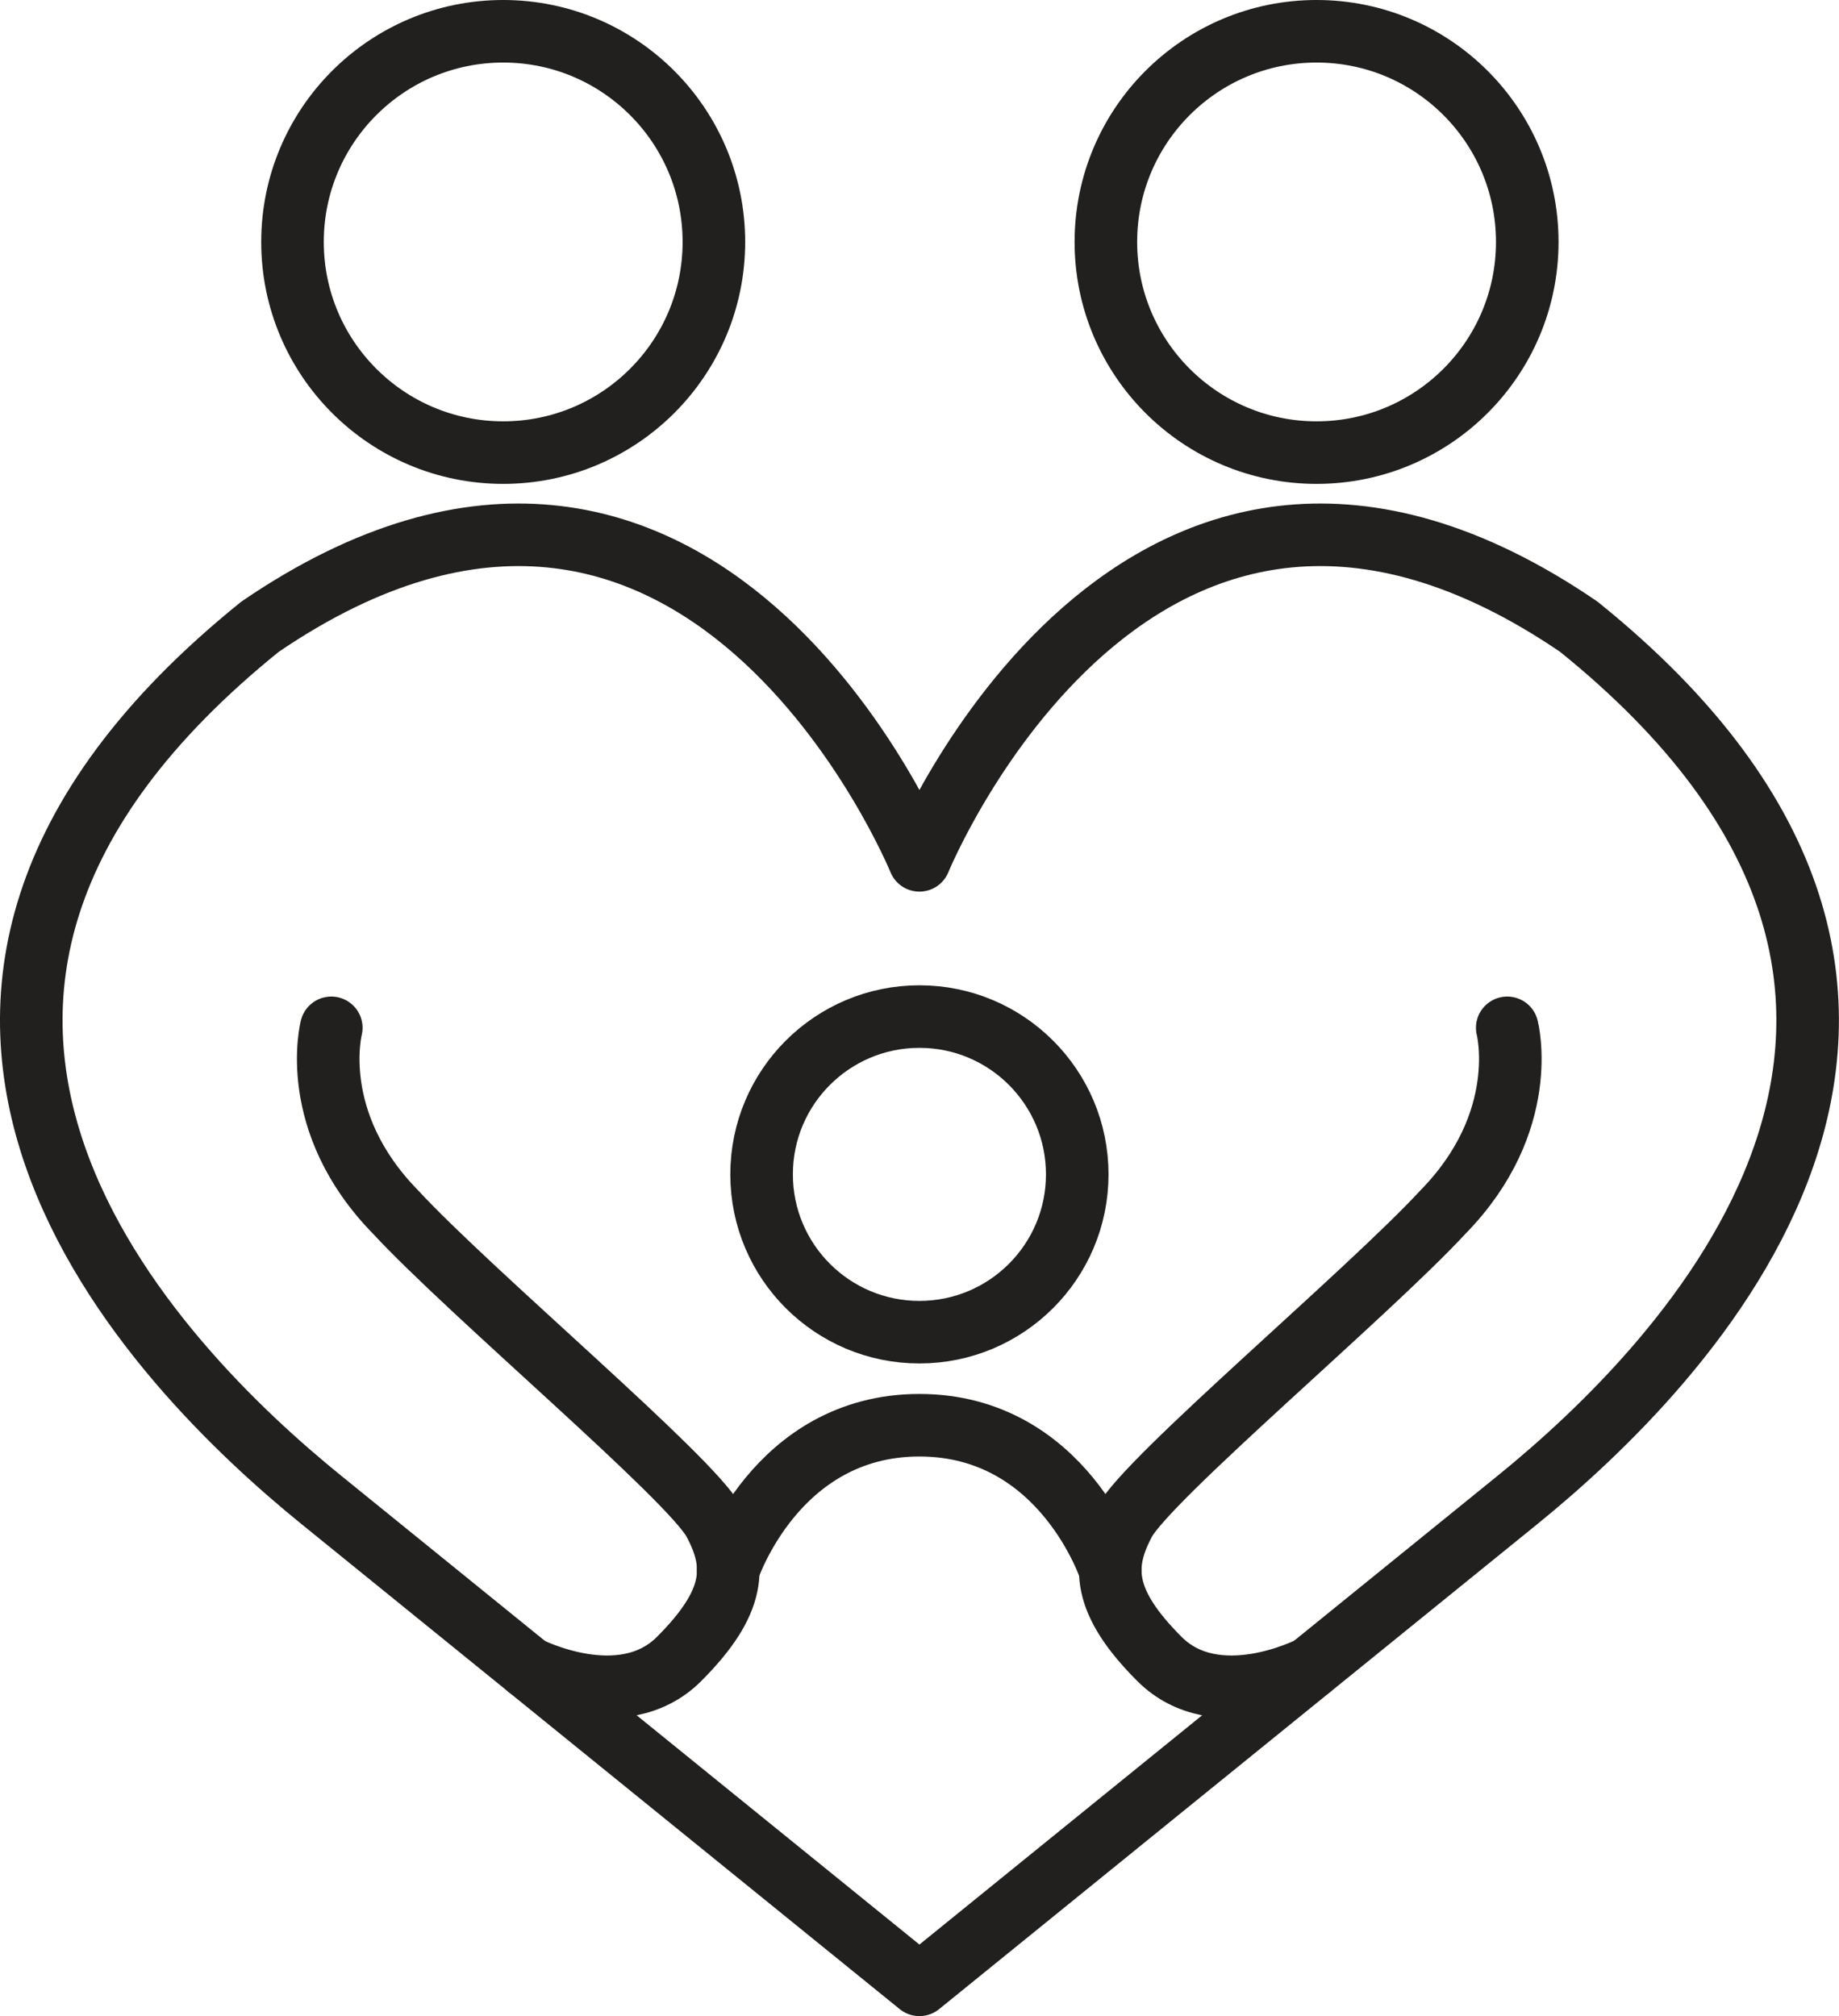 <svg xmlns="http://www.w3.org/2000/svg" viewBox="0 0 117.57 128.92"><defs><style>.icon-parents--cls-1{fill:none;stroke:#221f1f;stroke-linecap:round;stroke-linejoin:round;stroke-width:4px}</style></defs><path d="M100.93 40.07c-28.2-19.24-42.15 14.94-42.15 14.94S44.83 20.83 16.63 40.07c-29.88 24.09-6.41 47.47 3.92 55.84 10.33 8.38 38.23 31 38.23 31s27.9-22.63 38.23-31c10.33-8.38 33.81-31.75 3.92-55.84Z" class="icon-parents--cls-1"/><path d="M21.18 65.72s-1.56 5.99 4.11 11.78c4.82 5.21 18.86 17 20.36 19.8s1.4 5.14-2.24 8.78c-3.64 3.64-9.64.55-9.64.55M96.36 65.72s1.56 5.99-4.11 11.78c-4.82 5.21-18.86 17-20.36 19.8s-1.4 5.14 2.24 8.78c3.64 3.64 9.64.55 9.64.55" class="icon-parents--cls-1"/><circle cx="58.78" cy="75.09" r="10.09" class="icon-parents--cls-1"/><path d="M46.55 100.38s3.02-9.25 12.23-9.25 12.2 9.25 12.2 9.25" class="icon-parents--cls-1"/><circle cx="32.17" cy="15.47" r="13.47" class="icon-parents--cls-1"/><circle cx="84.17" cy="15.47" r="13.47" class="icon-parents--cls-1"/></svg>